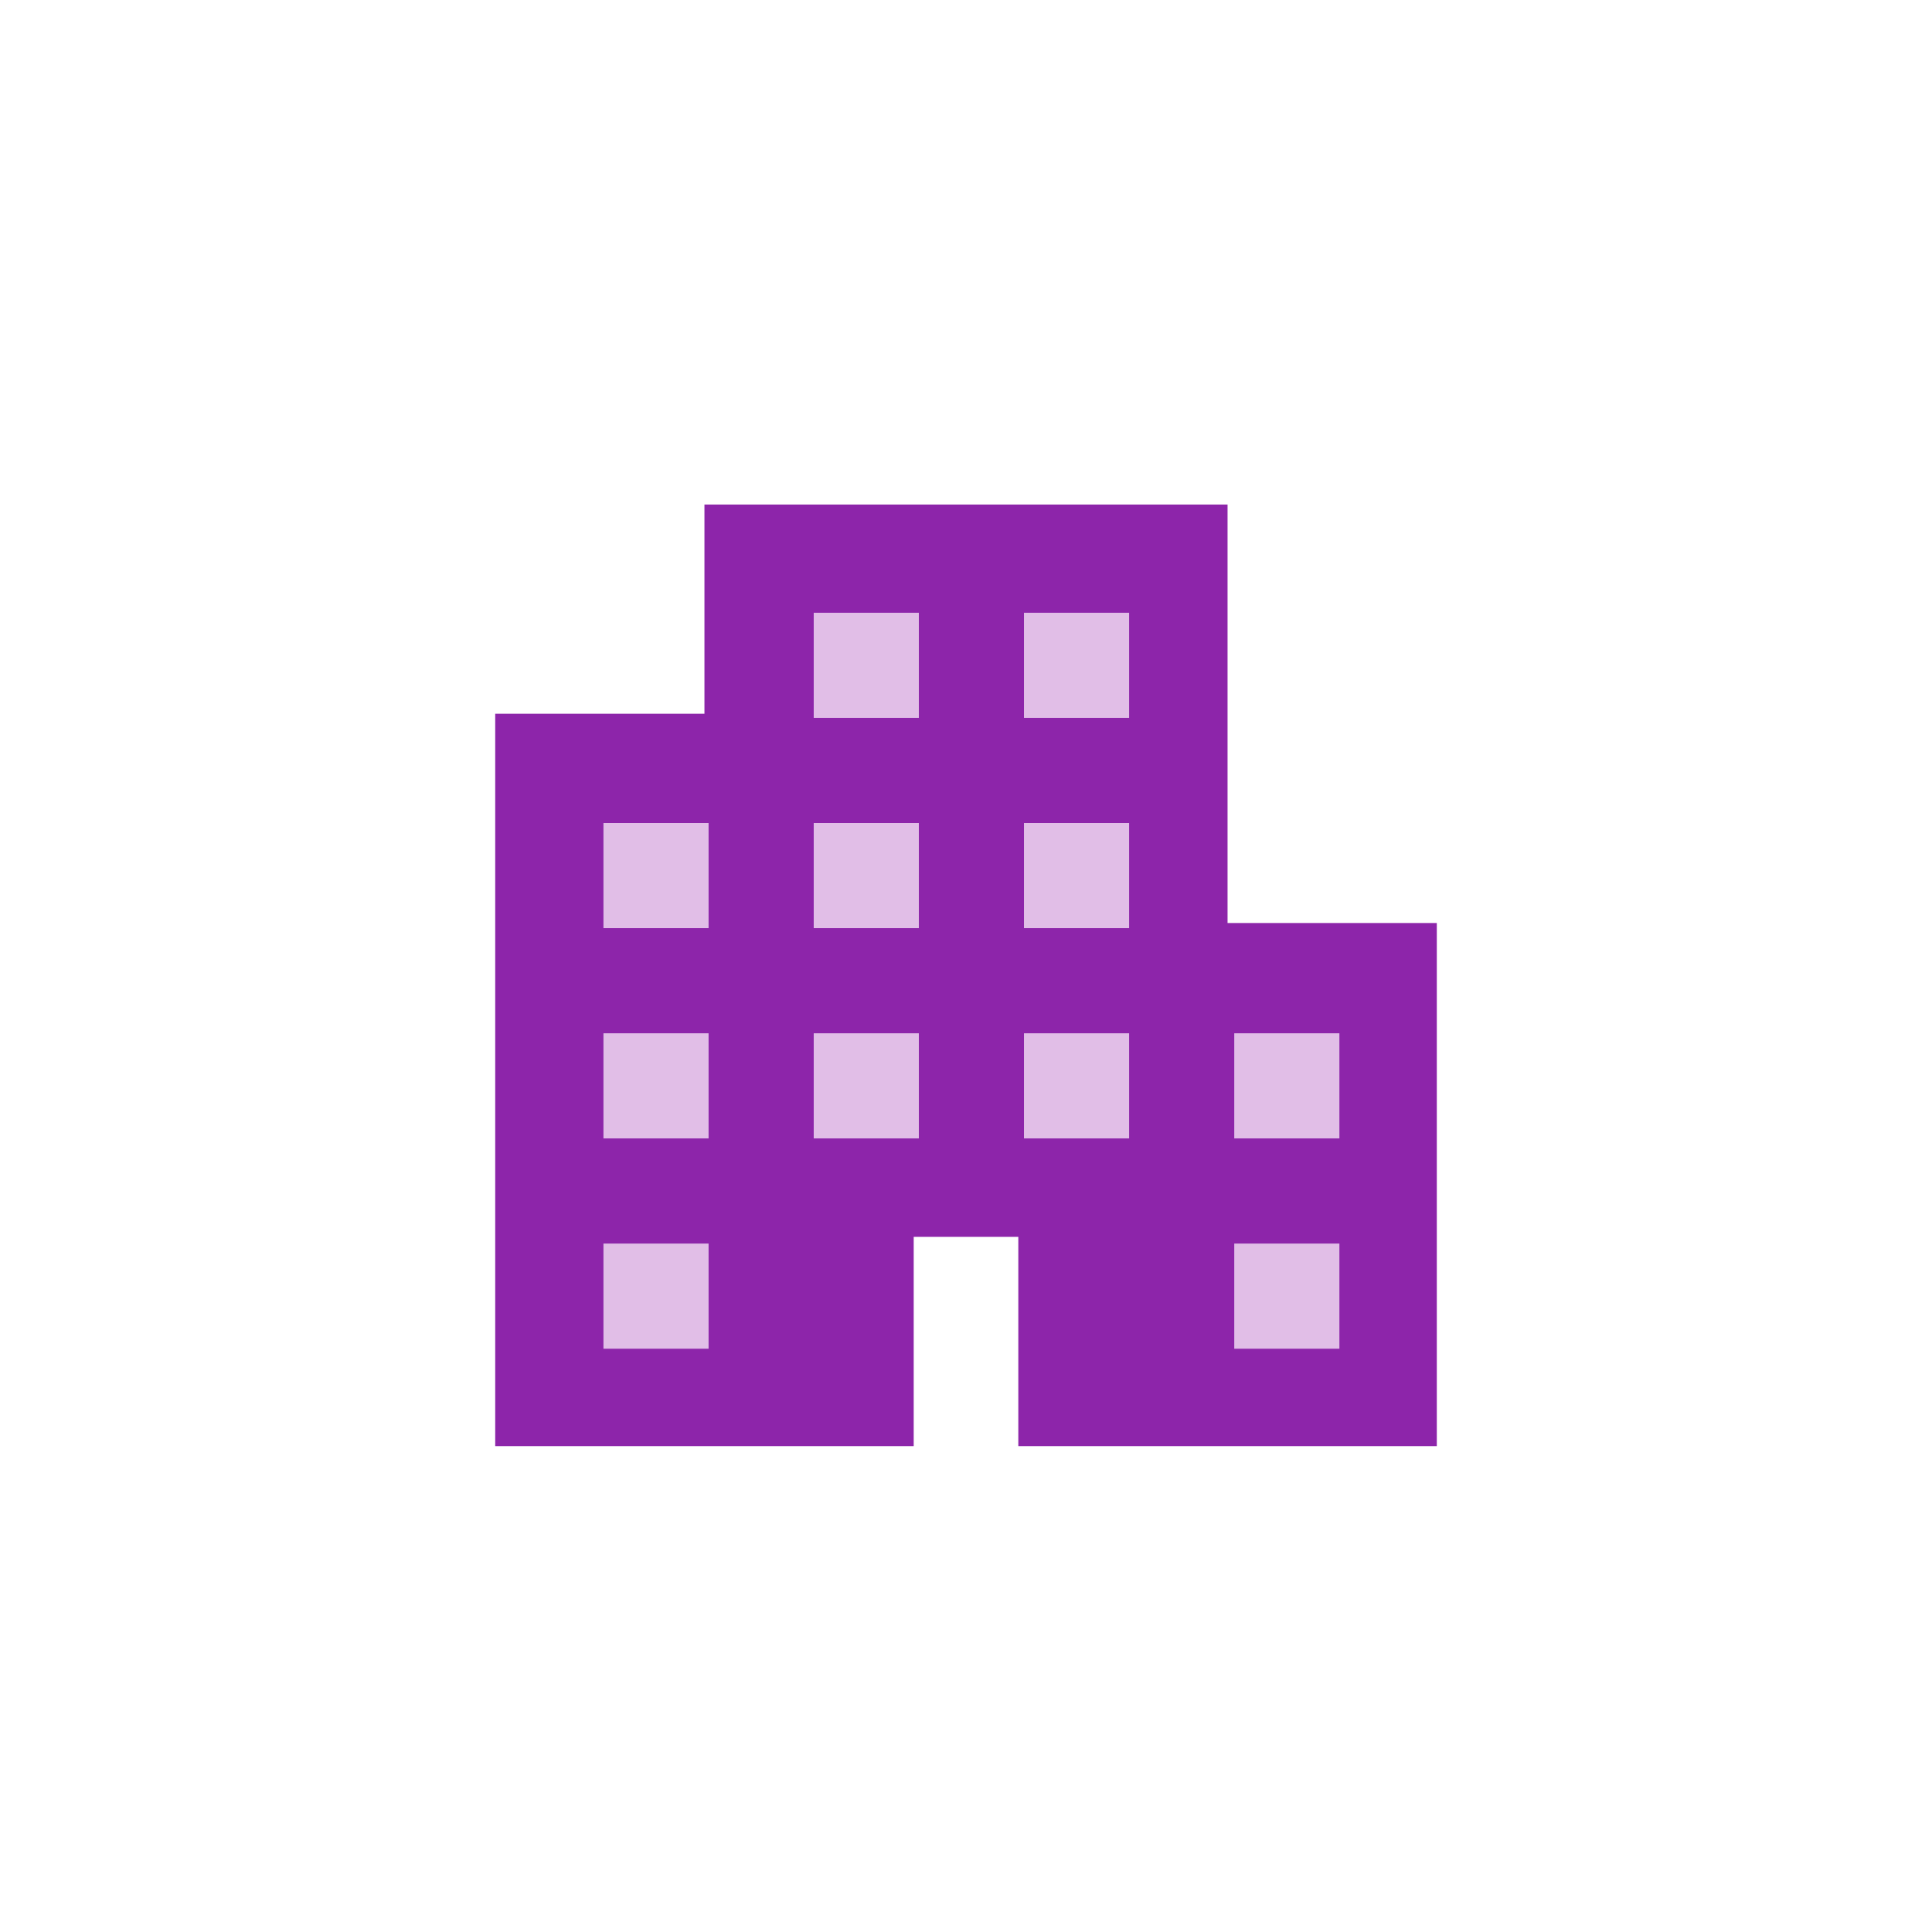 <?xml version="1.0" encoding="UTF-8"?>
<svg width="100px" height="100px" viewBox="0 0 100 100" version="1.1" xmlns="http://www.w3.org/2000/svg" xmlns:xlink="http://www.w3.org/1999/xlink">
    <title>Office@2x</title>
    <g id="Office" stroke="none" stroke-width="1" fill="none" fill-rule="evenodd">
        <g id="Atoms/Large-Icon/Calculator" transform="translate(25.632, 26.114)">
            <polygon id="base" fill="#8d25aa" points="37.906 21.661 37.906 0 10.83 0 10.83 10.83 0 10.83 0 48.737 21.661 48.737 21.661 37.906 27.076 37.906 27.076 48.737 48.737 48.737 48.737 21.661"></polygon>
            <path d="M11.044,38.253 L11.044,43.695 L5.602,43.695 L5.602,38.253 L11.044,38.253 Z M43.695,38.253 L43.695,43.695 L38.253,43.695 L38.253,38.253 L43.695,38.253 Z M11.044,27.369 L11.044,32.811 L5.602,32.811 L5.602,27.369 L11.044,27.369 Z M21.927,27.369 L21.927,32.811 L16.486,32.811 L16.486,27.369 L21.927,27.369 Z M32.811,27.369 L32.811,32.811 L27.369,32.811 L27.369,27.369 L32.811,27.369 Z M43.695,27.369 L43.695,32.811 L38.253,32.811 L38.253,27.369 L43.695,27.369 Z M11.044,16.486 L11.044,21.927 L5.602,21.927 L5.602,16.486 L11.044,16.486 Z M21.927,16.486 L21.927,21.927 L16.486,21.927 L16.486,16.486 L21.927,16.486 Z M32.811,16.486 L32.811,21.927 L27.369,21.927 L27.369,16.486 L32.811,16.486 Z M21.927,5.602 L21.927,11.044 L16.486,11.044 L16.486,5.602 L21.927,5.602 Z M32.811,5.602 L32.811,11.044 L27.369,11.044 L27.369,5.602 L32.811,5.602 Z" id="accent" fill="#e1bee7"></path>
        </g>
    </g>
</svg>
